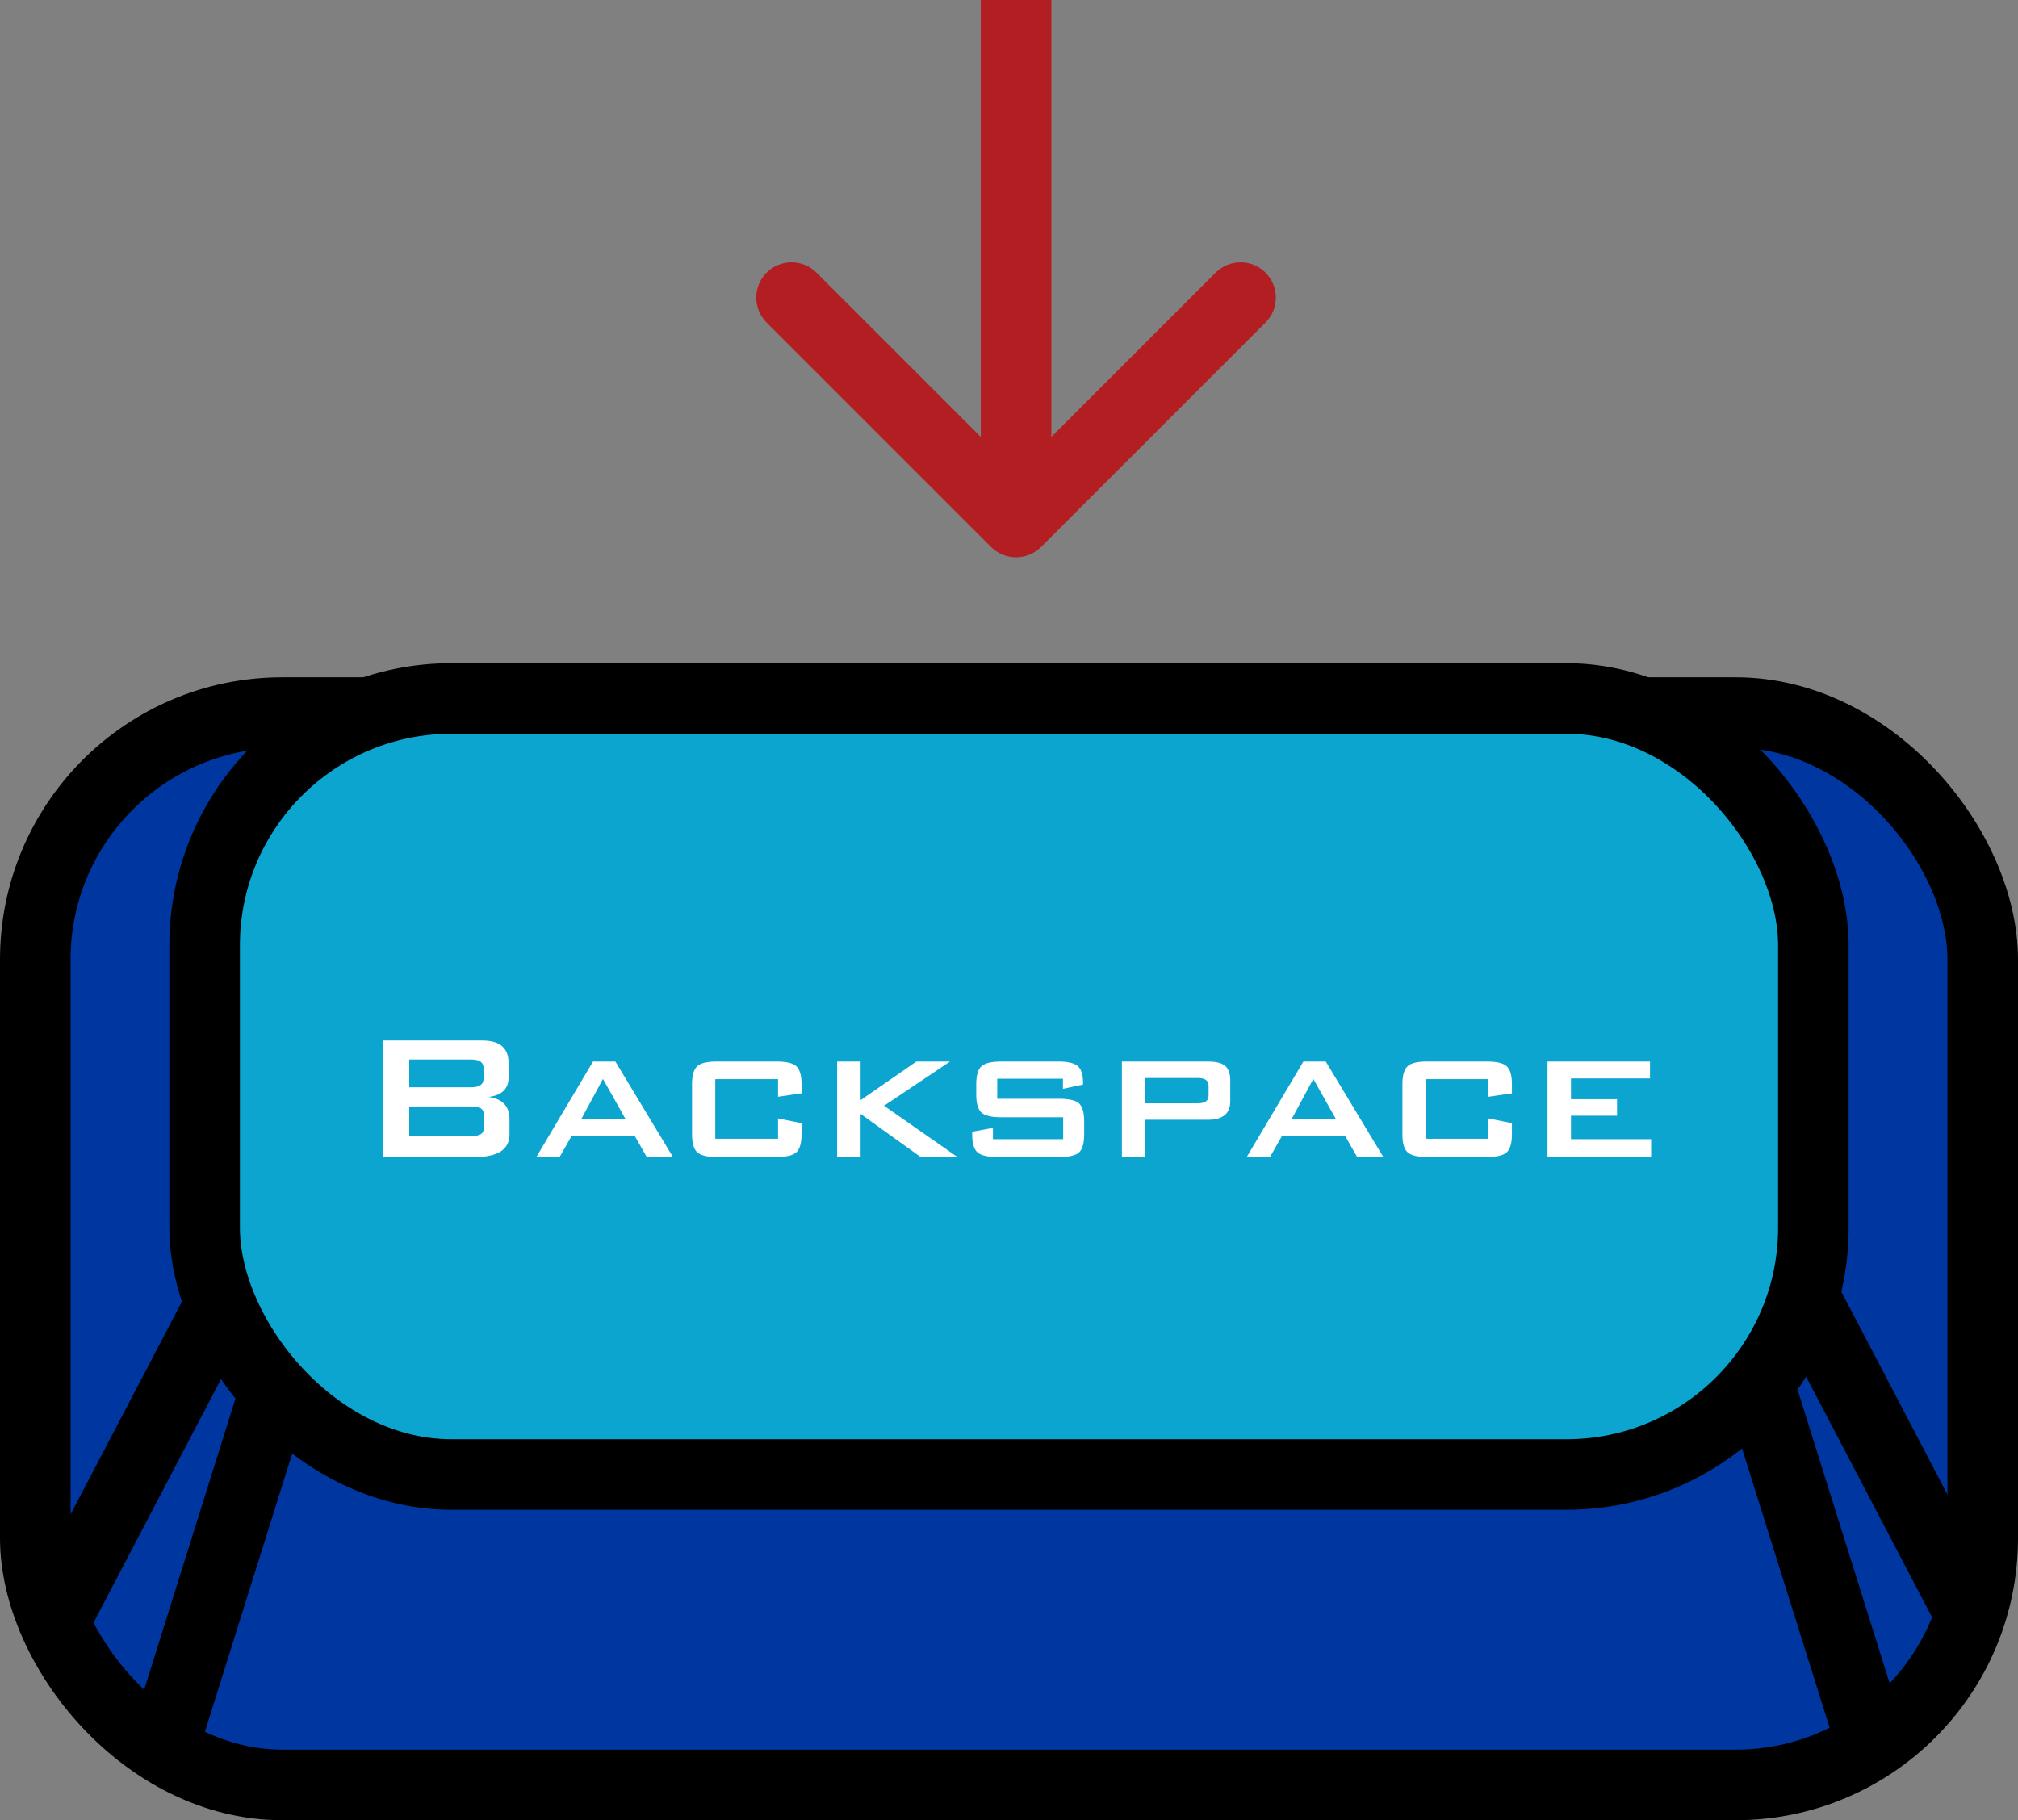 <svg width="143" height="129" viewBox="0 0 143 129" fill="none" xmlns="http://www.w3.org/2000/svg">
<rect x="0" y="0" width="143" height="129" fill="#808080" stroke="none"/>
<rect x="2.5" y="50.5" width="138" height="76" rx="17.5" fill="#0036A0" stroke="black" stroke-width="5"/>
<rect x="14.5" y="49.5" width="114" height="55" rx="17.5" fill="#0BA5CF" stroke="black" stroke-width="5"/>
<path d="M27.112 73.744H34.184C35.421 73.744 36.04 74.277 36.04 75.344V76.352C36.04 77.163 35.565 77.627 34.616 77.744C35.608 77.872 36.104 78.4 36.104 79.328V80.384C36.104 81.461 35.293 82 33.672 82H27.112V73.744ZM29 78.416V80.512H33.384C33.725 80.512 33.96 80.464 34.088 80.368C34.237 80.261 34.312 80.064 34.312 79.776V79.152C34.312 78.864 34.237 78.667 34.088 78.56C33.96 78.464 33.725 78.416 33.384 78.416H29ZM29 75.088V77.056H33.384C33.971 77.056 34.264 76.859 34.264 76.464V75.68C34.264 75.285 33.971 75.088 33.384 75.088H29ZM44.311 79.28L42.727 76.464L41.207 79.28H44.311ZM42.023 75.232H43.607L47.687 82H45.831L44.983 80.512H40.503L39.655 82H38.007L42.023 75.232ZM50.687 76.48V80.704H55.135V79.264L56.799 79.6V80.4C56.799 81.029 56.671 81.456 56.415 81.68C56.169 81.893 55.706 82 55.023 82H50.799C50.116 82 49.652 81.888 49.407 81.664C49.161 81.44 49.039 81.019 49.039 80.4V76.832C49.039 76.203 49.167 75.776 49.423 75.552C49.657 75.339 50.116 75.232 50.799 75.232H55.023C55.706 75.232 56.169 75.339 56.415 75.552C56.671 75.776 56.799 76.203 56.799 76.832V77.488L55.135 77.728V76.48H50.687ZM59.32 75.232H60.984V77.968L64.936 75.232H67.32L62.648 78.368L67.848 82H65.24L60.984 78.944V82H59.32V75.232ZM70.666 76.448V77.872H75.066C75.748 77.872 76.212 77.979 76.458 78.192C76.703 78.416 76.826 78.843 76.826 79.472V80.4C76.826 81.029 76.703 81.456 76.458 81.68C76.212 81.893 75.748 82 75.066 82H70.682C69.999 82 69.53 81.893 69.274 81.68C69.018 81.456 68.89 81.029 68.89 80.4V80.208L70.362 79.936V80.736H75.338V79.184H70.954C70.282 79.184 69.818 79.077 69.562 78.864C69.306 78.64 69.178 78.213 69.178 77.584V76.832C69.178 76.203 69.306 75.776 69.562 75.552C69.818 75.339 70.282 75.232 70.954 75.232H74.97C75.62 75.232 76.074 75.328 76.33 75.52C76.607 75.733 76.746 76.128 76.746 76.704V76.864L75.322 77.168V76.448H70.666ZM81.131 76.4V78.192H84.891C85.392 78.192 85.643 78.011 85.643 77.648V76.944C85.643 76.581 85.392 76.4 84.891 76.4H81.131ZM79.499 75.232H85.595C86.15 75.232 86.55 75.328 86.795 75.52C87.051 75.733 87.179 76.075 87.179 76.544V78.048C87.179 78.923 86.651 79.36 85.595 79.36H81.131V82H79.499V75.232ZM94.65 79.28L93.066 76.464L91.546 79.28H94.65ZM92.362 75.232H93.946L98.026 82H96.17L95.322 80.512H90.842L89.994 82H88.346L92.362 75.232ZM101.026 76.48V80.704H105.474V79.264L107.138 79.6V80.4C107.138 81.029 107.01 81.456 106.754 81.68C106.508 81.893 106.044 82 105.362 82H101.138C100.455 82 99.991 81.888 99.746 81.664C99.5 81.44 99.378 81.019 99.378 80.4V76.832C99.378 76.203 99.506 75.776 99.762 75.552C99.996 75.339 100.455 75.232 101.138 75.232H105.362C106.044 75.232 106.508 75.339 106.754 75.552C107.01 75.776 107.138 76.203 107.138 76.832V77.488L105.474 77.728V76.48H101.026ZM109.659 75.232H116.923V76.432H111.323V77.904H114.587V79.072H111.323V80.736H117.003V82H109.659V75.232Z" fill="white"/>
<path d="M4 114.63L15.215 93.2" stroke="black" stroke-width="5"/>
<path d="M11.5 124.01L19.263 99.256" stroke="black" stroke-width="5"/>
<path d="M139.215 113.63L128 92.2" stroke="black" stroke-width="5"/>
<path d="M132.763 124.01L125 99.256" stroke="black" stroke-width="5"/>
<path d="M70.232 38.768C71.209 39.744 72.791 39.744 73.768 38.768L89.678 22.858C90.654 21.882 90.654 20.299 89.678 19.322C88.701 18.346 87.118 18.346 86.142 19.322L72 33.465L57.858 19.322C56.882 18.346 55.299 18.346 54.322 19.322C53.346 20.299 53.346 21.882 54.322 22.858L70.232 38.768ZM69.5 1.09278e-07L69.5 37L74.5 37L74.5 -1.09278e-07L69.5 1.09278e-07Z" fill="#B21E22"/>
</svg>
